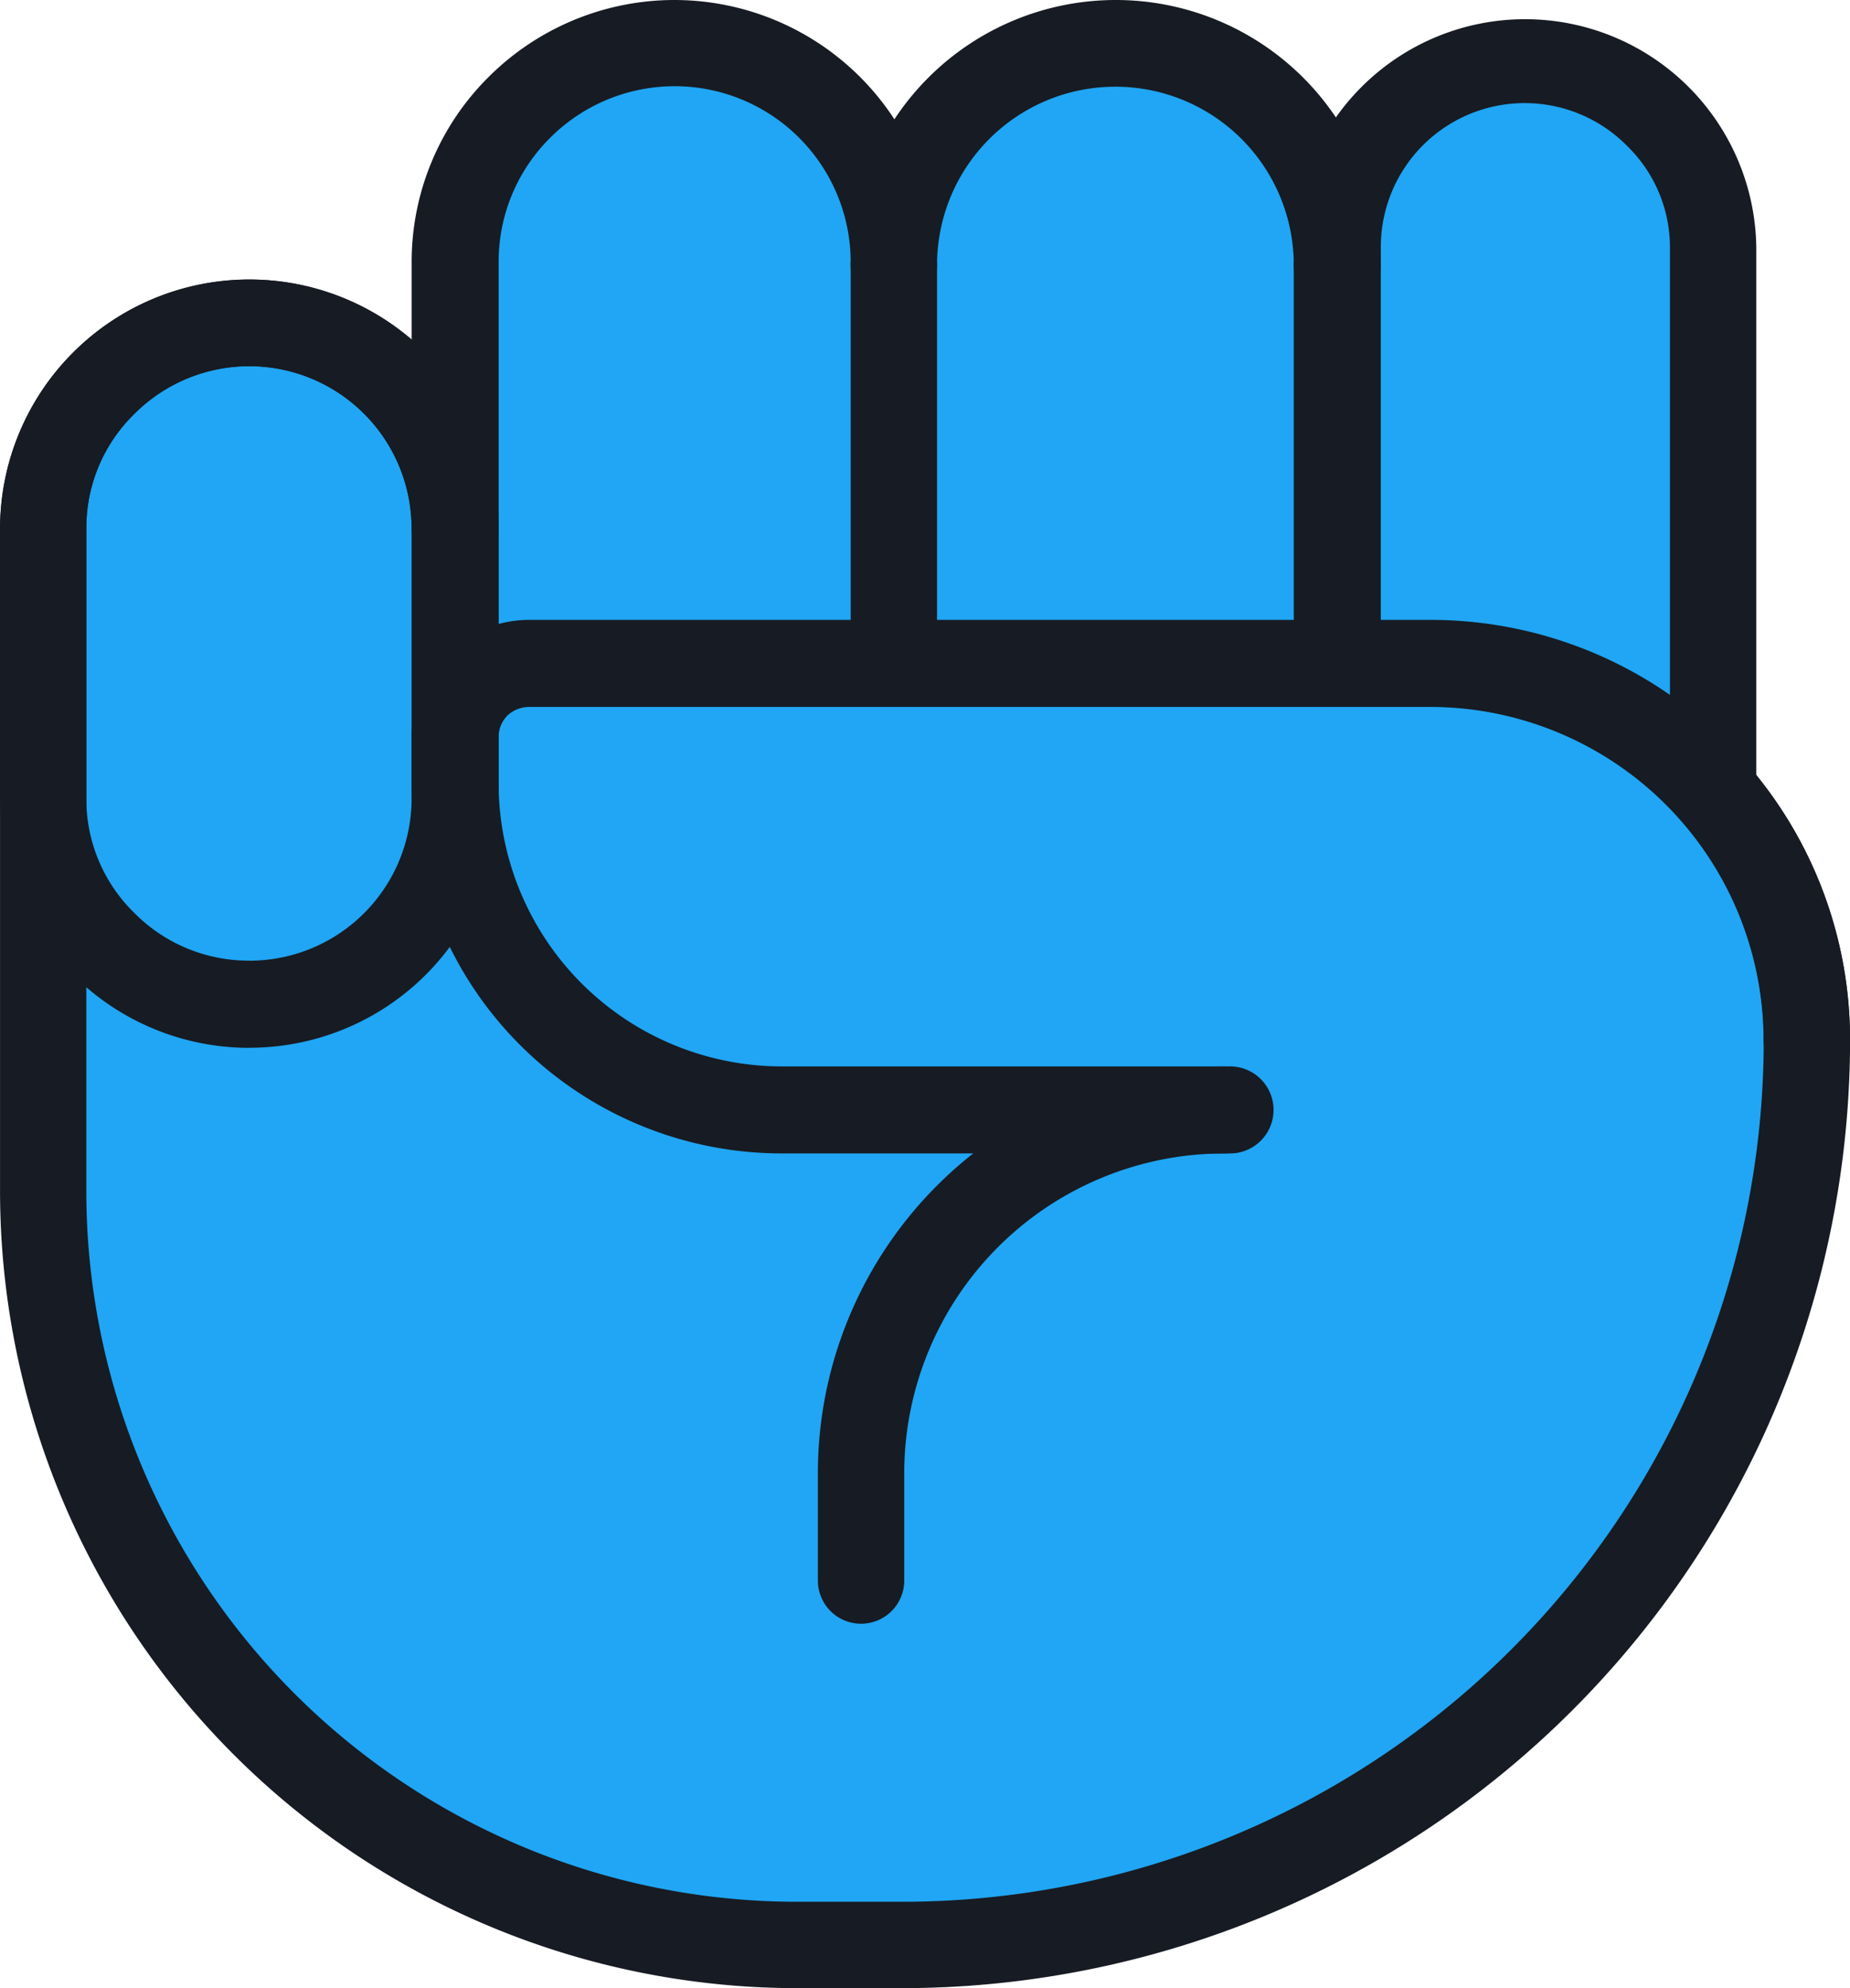 <svg id="Layer_x0020_1" xmlns="http://www.w3.org/2000/svg" width="54.078" height="58.108" viewBox="0 0 54.078 58.108">
  <g id="_3019144813936" transform="translate(0 0)">
    <path id="Path_1" data-name="Path 1" d="M531.8,400.874V384.987a5.488,5.488,0,0,0-10.976,0v.509a6.486,6.486,0,1,0-12.972,0v-.078a6.408,6.408,0,1,0-12.815,0V393.2a6.016,6.016,0,1,0-12.033,0v19.35a22.031,22.031,0,0,0,22.05,22.03h3.033a26.444,26.444,0,0,0,26.452-26.452A10.871,10.871,0,0,0,531.8,400.874Z" transform="translate(-481.728 -377.748)" fill="#20a6f4"/>
    <path id="Path_2" data-name="Path 2" d="M425.278,753.189v-1.272a4.7,4.7,0,0,1-3.346-1.389,4.65,4.65,0,0,1-1.409-3.365V739.3a4.65,4.65,0,0,1,1.409-3.365,4.745,4.745,0,0,1,8.1,3.365v7.865a4.743,4.743,0,0,1-4.754,4.754v2.543a7.281,7.281,0,0,0,7.3-7.3V739.3a7.288,7.288,0,1,0-14.576,0v7.865a7.281,7.281,0,0,0,7.278,7.3Z" transform="translate(-418 -723.841)" fill="#171b23"/>
    <path id="Path_3" data-name="Path 3" d="M1075.045,1253.267A12.258,12.258,0,0,0,1062.778,1241h-26.354a3.44,3.44,0,0,0-3.424,3.424v1.35a10.821,10.821,0,0,0,10.819,10.819h13.069a1.272,1.272,0,1,0,0-2.543h-13.069a8.283,8.283,0,0,1-8.276-8.276v-1.35a.9.9,0,0,1,.254-.626.942.942,0,0,1,.626-.254h26.354a9.753,9.753,0,0,1,9.743,9.724,1.262,1.262,0,1,0,2.524,0Z" transform="translate(-1020.968 -1222.883)" fill="#171b23"/>
    <path id="Path_4" data-name="Path 4" d="M1689,647.272v11.641a1.262,1.262,0,1,0,2.524,0V647.272a1.262,1.262,0,1,0-2.524,0Z" transform="translate(-1664.133 -639.524)" fill="#171b24"/>
    <path id="Path_5" data-name="Path 5" d="M468.067,338.126h1.272V322.239a6.76,6.76,0,0,0-13.519,0v.509a1.245,1.245,0,0,0,.372.88,1.211,1.211,0,0,0,.9.372,1.269,1.269,0,0,0,1.272-1.252A7.749,7.749,0,0,0,450.615,315a7.749,7.749,0,0,0-7.748,7.748A1.27,1.27,0,0,0,444.119,324a1.211,1.211,0,0,0,.9-.372,1.245,1.245,0,0,0,.372-.88v-.078A7.682,7.682,0,0,0,437.722,315a7.692,7.692,0,0,0-5.439,2.25,7.611,7.611,0,0,0-2.25,5.419v7.787a1.326,1.326,0,0,0,.372.9,1.275,1.275,0,0,0,1.8,0,1.326,1.326,0,0,0,.372-.9,7.288,7.288,0,1,0-14.576,0v19.35a23.313,23.313,0,0,0,23.322,23.3h3.033a27.722,27.722,0,0,0,27.724-27.724,12.282,12.282,0,0,0-3.052-8.1l-.959.841h0l-.939.841a9.694,9.694,0,0,1,2.426,6.417,25.183,25.183,0,0,1-25.2,25.2h-3.033a20.775,20.775,0,0,1-20.8-20.778v-19.35a4.65,4.65,0,0,1,1.409-3.365,4.745,4.745,0,0,1,8.1,3.365,1.326,1.326,0,0,0,.372.9,1.275,1.275,0,0,0,1.8,0,1.326,1.326,0,0,0,.372-.9v-7.787a5.1,5.1,0,0,1,1.506-3.639,5.146,5.146,0,0,1,8.785,3.639v.078A1.27,1.27,0,0,0,444.119,324a1.211,1.211,0,0,0,.9-.372,1.245,1.245,0,0,0,.372-.88,5.214,5.214,0,1,1,10.428,0,1.245,1.245,0,0,0,.372.88,1.211,1.211,0,0,0,.9.372,1.269,1.269,0,0,0,1.272-1.252v-.509a4.206,4.206,0,0,1,7.2-2.974,4.138,4.138,0,0,1,1.252,2.974v15.887a1.216,1.216,0,0,0,.313.841Z" transform="translate(-418 -315)" fill="#171b23"/>
    <path id="Path_6" data-name="Path 6" d="M2351,647.272v11.641a1.272,1.272,0,0,0,2.543,0V647.272a1.272,1.272,0,0,0-2.543,0Z" transform="translate(-2313.181 -639.524)" fill="#171b24"/>
    <path id="Path_7" data-name="Path 7" d="M1651.876,1908A11.89,11.89,0,0,0,1640,1919.876v3.15a1.262,1.262,0,1,0,2.524,0v-3.15a9.352,9.352,0,0,1,9.352-9.332,1.272,1.272,0,0,0,0-2.544Z" transform="translate(-1616.092 -1876.833)" fill="#171b23"/>
  </g>
</svg>
